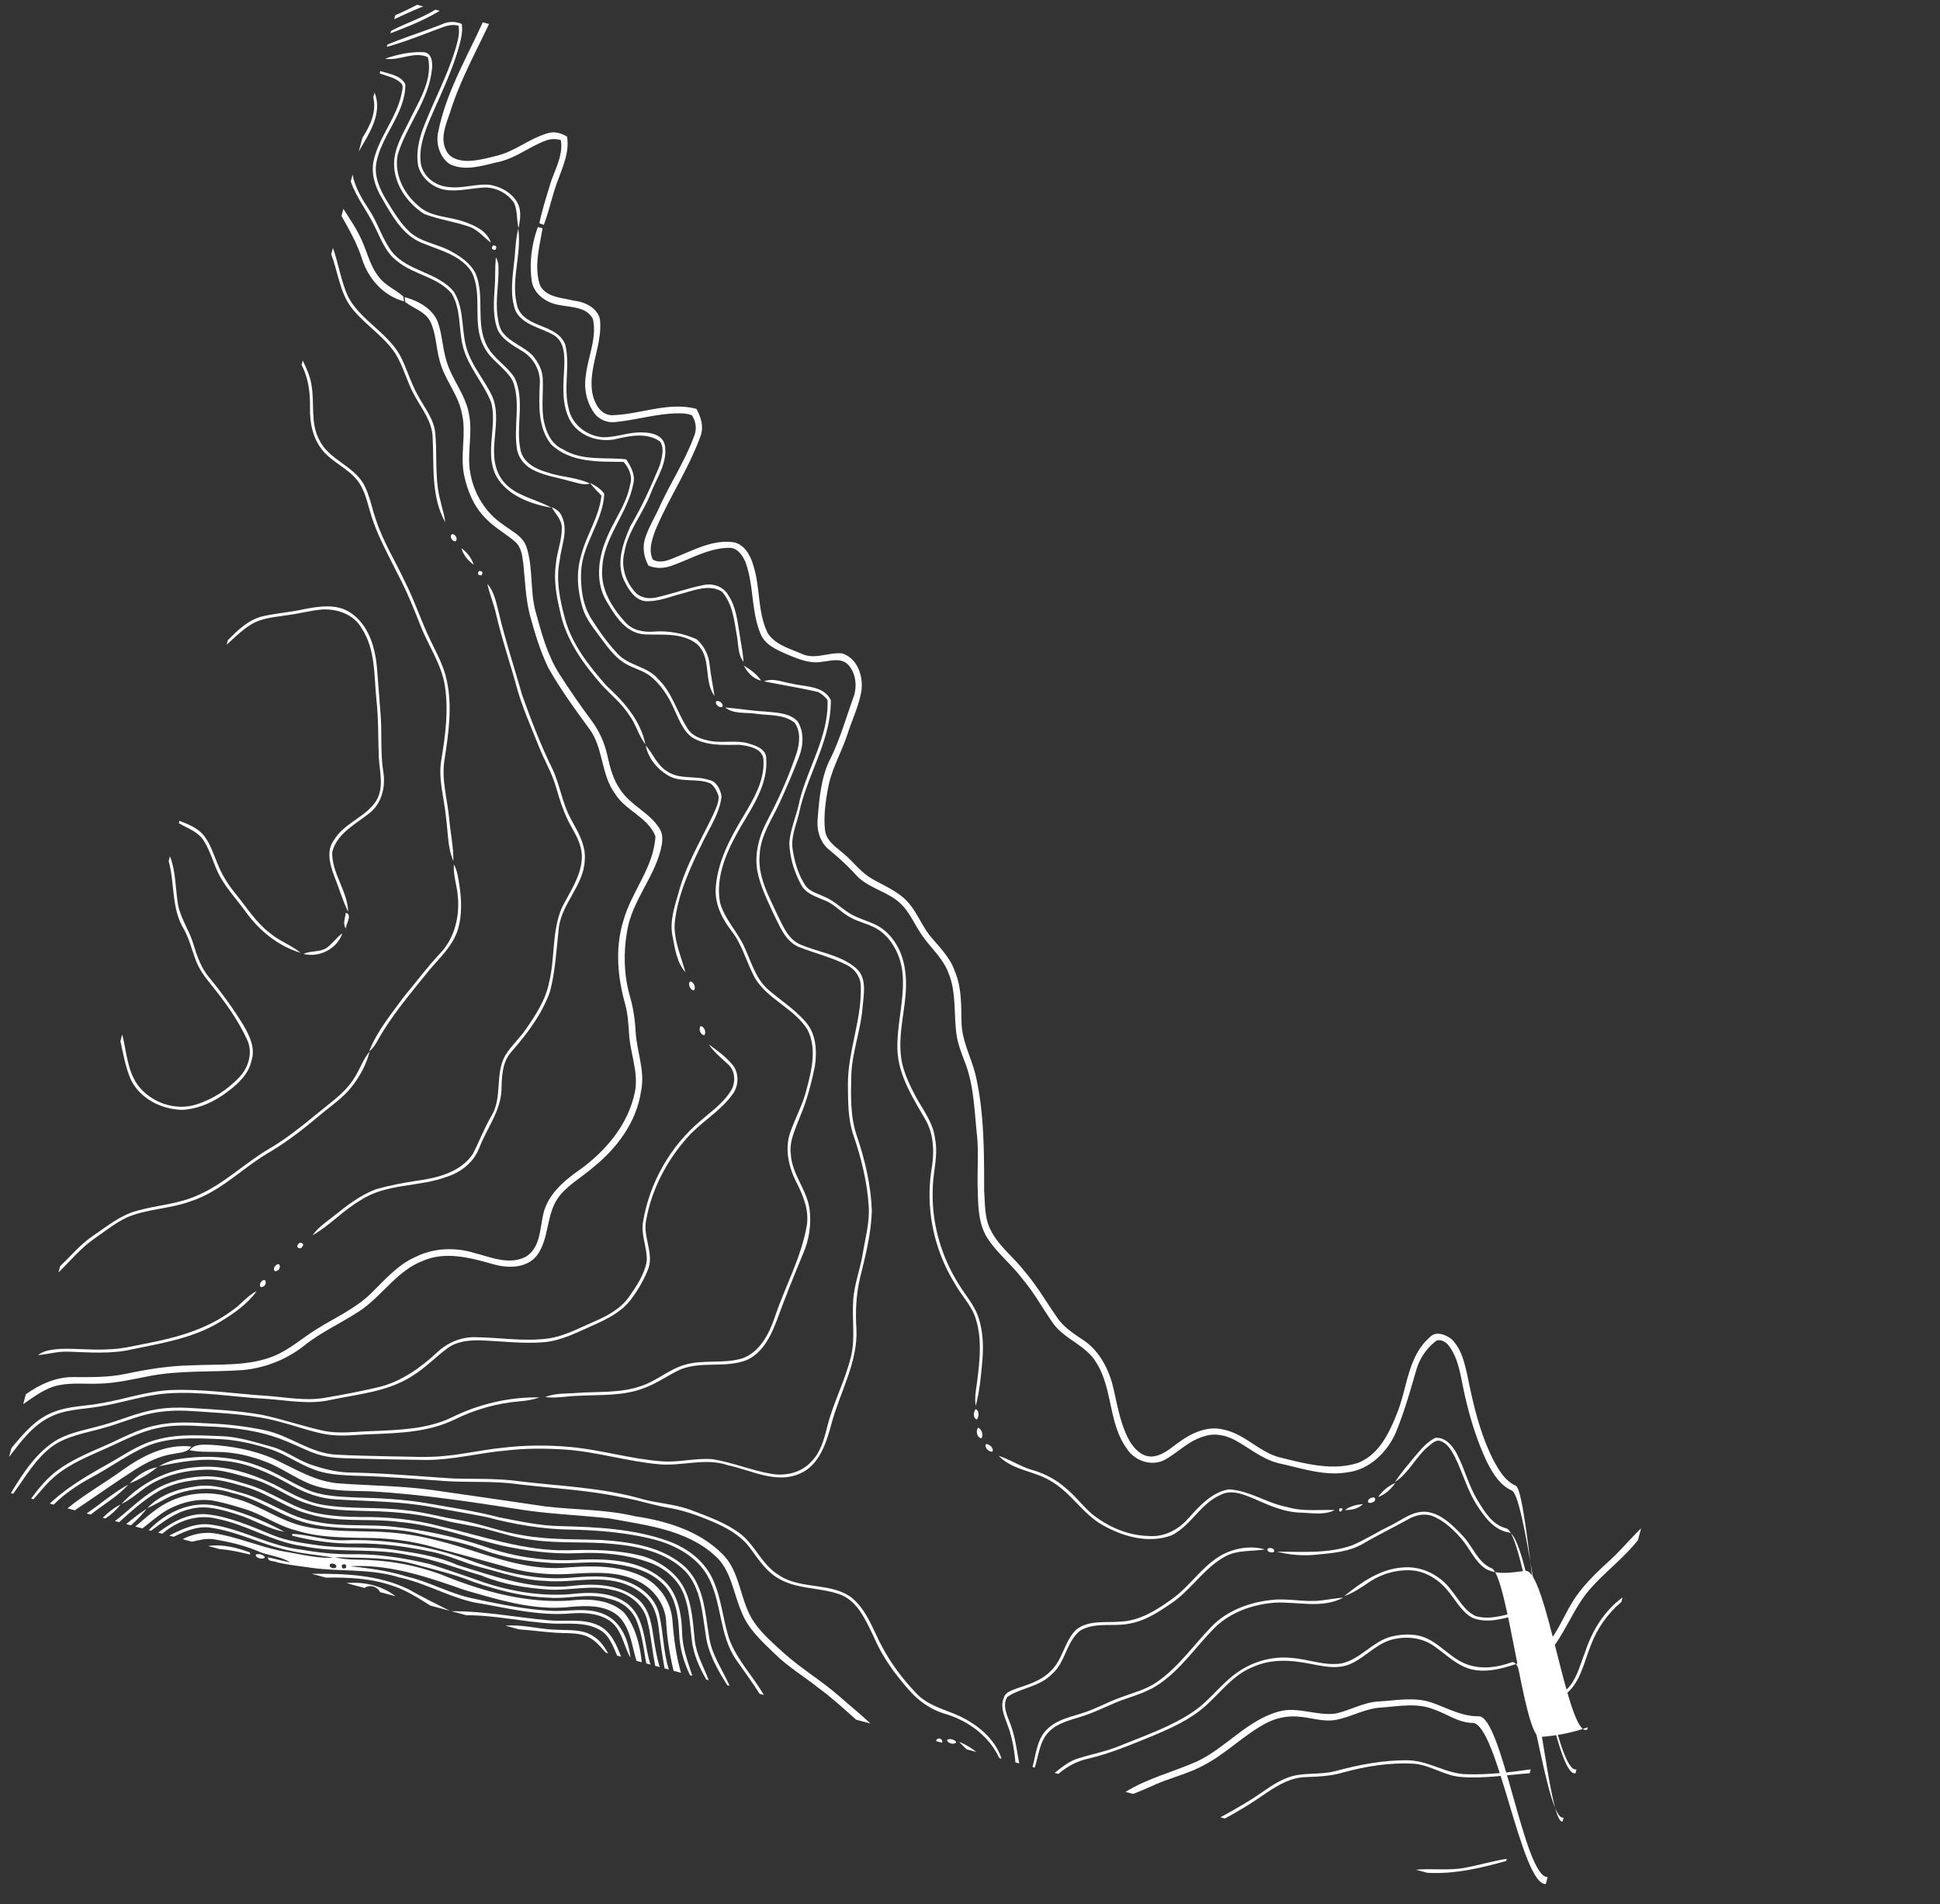 <svg width="1181" height="1159" fill="none" xmlns="http://www.w3.org/2000/svg"><rect width="100%" height="100%" fill="#333333" stroke="none"/><path d="M240.604 9.309l-.654 2.443c5.825-2.773 11.711-5.44 17.682-7.858l-3.69-.988a236.008 236.008 0 01-13.338 6.403zM238.054 18.828l-.388 1.446c10.287-3.88 20.57-7.972 30.01-13.689l-2.651-.71c-8.518 5.302-18.175 8.237-26.971 12.953zM235.823 27.154l-.369 1.376c11.557-3.179 22.638-7.779 33.872-11.886 3.096-1.172 6.48-1.906 9.759-1.012.886 4.436-.324 8.897-1.524 13.15-4.825 16.434-13.013 31.56-19.237 47.44-3.057 7.592-5.104 15.907-3.877 24.121 1.649 7.65 8.519 13.6 16.072 15.097 7.7 1.34 15.376-.711 23.048-1.229 7.463-.693 15.178 3.059 19.353 9.249 2.191 4.786 1.48 10.299 2.758 15.351 1.009-5.057 1.876-10.648-.7-15.401-3.485-6.352-10.644-10.106-17.646-11.019-8.487-.423-16.851 2.678-25.349 1.289-7.541-.922-14.642-6.632-15.817-14.366-1.25-9.138 2.042-18.113 5.474-26.433 6.164-14.42 13.201-28.56 17.538-43.68 1.31-4.721 2.686-9.634 1.921-14.58a14.254 14.254 0 00-11.696-.003c-11.099 4.444-22.559 7.935-33.58 12.536z" fill="#fff"/><path d="M231.515 43.23l-.384 1.432c4.333 1.673 9.305 2.478 12.818 5.752 2.143 1.823.719 4.722.42 7.02-3.078 14.57-13.878 26.092-16.983 40.654-1.589 8.062 1.197 16.182 5.372 22.989 5.945 10.246 12.186 21.745 23.656 26.579 10.819 4.569 24.035 7.373 30.75 17.946 6.994 14.243-.168 31.376 7.512 45.472 4.057 8.371 13.097 12.734 17.462 20.796 5.092 13.207.391 27.553 2.534 41.159.724 5.431 4.473 9.957 9.135 12.59 7.041 3.858 15.166 4.846 22.786 7.099 4.094.826 8.322 2.892 12.53 1.552-8.254-3.928-17.67-3.802-26.218-6.86-6.802-1.943-14.279-5.797-15.993-13.315-3.195-14.504 2.902-30.191-3.61-44.156-4.683-7.379-13.025-11.766-16.98-19.733-6.999-13.553-1.006-29.689-6.709-43.587-3.115-6.388-9.293-10.601-15.396-13.862-8.06-4.372-17.906-5.279-24.861-11.642-5.837-5.432-9.868-12.441-14.038-19.156-4.04-6.636-7.493-14.287-6.318-22.264 2.889-17.179 17.844-30.402 17.776-48.328-2.746-5.686-9.916-6.313-15.261-8.137z" fill="#fff"/><path d="M228.001 56.344l-.778 2.906c2.156 8.9-1.908 17.276-6.588 24.585l-2.227 8.312c6.141-10.574 14.772-23.145 9.593-35.803zM214.627 106.257l-1.106 4.128c3.285 9.623 9.747 17.66 14.194 26.707 3.873 7.599 6.739 16.207 13.746 21.591 10.019 8.508 24.775 9.663 33.44 19.915 5.792 9.528 4.197 21.259 6.774 31.731 3.049 12.916 12.81 22.725 17.446 34.937 3.612 14.632-4.304 30.599 3.014 44.584 6.732 11.856 20.918 16.876 33.618 19.195-10.363-5.877-24.193-7.4-30.972-18.351-9.616-15.398 2.06-34.285-5.469-50.237-4.203-8.666-10.611-16.116-14.129-25.155-4.896-12.026-1.819-26.205-8.749-37.542-9.72-12.206-28.017-12.323-37.819-24.505-5.901-7.661-8.422-17.275-13.738-25.321-4.431-6.695-8.723-13.683-10.25-21.677zM209.037 127.121l-1.155 4.31c4.795 8.478 9.614 16.978 12.573 26.303 3.809 11.991 13.133 22.42 25.521 25.679-.114-.753-.346-2.245-.464-2.983-4.719-4.215-10.97-6.642-14.846-11.819-5.317-6.526-7.023-14.974-10.485-22.478-2.993-6.73-7.177-12.832-11.144-19.012zM202.671 150.877l-1.042 3.889c4.214 10.926 5.131 23.331 12.562 32.801 7.882 10.027 19.284 16.799 26.405 27.481 4.964 7.906 7.064 17.182 11.558 25.323 4.363 8.182 10.817 15.855 11.213 25.547.954 17.426-1.191 36.203 7.742 52.02-.994-7.008-3.601-13.666-4.517-20.683-1.541-11.082-.571-22.334-1.594-33.443-.747-8.883-6.754-15.865-10.765-23.456-4.429-7.823-6.636-16.645-10.962-24.516-8.062-13.793-23.816-21.099-31.361-35.25-4.32-9.464-5.738-19.941-9.239-29.713zM184.301 219.436l-.722 2.696c4.314 8.138 5.302 17.357 5.127 26.429-.147 9.246 1.914 18.947 8.138 26.078 5.973 6.942 14.995 10.473 20.688 17.732 4.436 5.553 5.83 12.698 7.869 19.339 3.733 13.34 10.721 25.415 16.757 37.792 5.361 10.014 9.621 20.546 13.767 31.107 4.745 12.257 12.719 23.347 14.855 36.53 2.411 15.017.365 30.285-2.097 45.14-2.089 11.78 1.737 23.369 2.807 35.032 1.275 8.935.886 18.296 4.502 26.744.149-8.583-1.761-16.995-2.504-25.501-1.049-12.079-4.942-24.092-2.86-36.296 2.427-15.902 4.848-32.289 1.346-48.23-1.868-8.852-6.355-16.796-10.198-24.899-5.557-11.526-9.481-23.758-15.293-35.173-5.792-12.446-13.192-24.165-17.499-37.268-2.604-7.229-3.832-14.992-7.446-21.814-6.427-11.534-21.288-15.049-27.125-27.042-5.66-10.47-2.746-22.691-4.866-33.913-.79-5.133-3.049-9.831-5.246-14.483zM138.686 389.675l-.734 2.738c4.738-4.329 9.361-8.899 14.834-12.323 6.871-4.208 15.124-4.54 22.857-5.794 6.844-.905 13.551-2.764 20.428-3.344 9.191-.577 19.353 3.018 24.059 11.382 8.71 13.169 7.477 29.497 9.12 44.519 1.204 11.218.871 22.505 1.346 33.753.408 8.913 3.409 18.701-1.642 26.888-6.504 9.965-19.386 13.375-25.583 23.708-4.944 6.501-2.5 15.056.081 21.977 2.952 7.217 5.011 14.796 8.521 21.786-.401-12.868-10.127-23.48-9.72-36.448 2.932-11.389 14.182-16.846 22.644-23.623 7.522-5.855 9.958-16.067 8.439-25.157-1.915-11.874-.66-23.908-1.718-35.839-.751-9.486-1.411-18.978-2.225-28.451-1.165-12.095-5.251-25.349-15.869-32.407-8.249-5.747-18.902-4.087-28.18-2.344-8.212 1.862-16.643 2.463-24.864 4.248-8.886 1.907-15.673 8.441-21.794 14.731zM109.247 499.54l-.391 1.461c5.25 3.077 11.634 5.118 15.066 10.492 4.57 6.958 6.189 15.338 10.323 22.525 4.262 7.492 10.207 13.81 15.228 20.769 8.235 11.521 19.899 21.072 33.595 25.118-5.834-4.768-13.169-7.245-18.92-12.157-8.399-6.419-13.961-15.569-20.612-23.626-4.377-5.326-8.114-11.188-10.732-17.578-2.754-6.276-4.627-13.143-9.102-18.496-3.727-4.384-9.265-6.44-14.455-8.508zM103.465 521.12l-.783 2.921c3.817 13.813 1.491 29.172 9.439 41.76 3.135 5.866 4.687 12.361 7.026 18.556 2.035 5.481 5.576 10.222 9.215 14.764 8.462 10.393 16.417 21.388 22.043 33.61 3.702 7.674.972 16.964-4.734 22.884-7.083 7.583-16.194 13.358-26.056 16.554-12.835 4.131-27.666-1.062-35.711-11.72-6.477-8.989-6.873-20.532-9.483-30.937l-1.12 4.184c1.769 7.817 3.08 15.828 6.287 23.219 5.536 11.716 18.71 18.33 31.307 18.561 10.184-.522 19.822-5.012 27.808-11.194 6.359-4.767 12.73-10.644 14.398-18.775 2.451-7.409-1.015-14.899-4.695-21.197-6.283-10.276-13.356-20.071-21.033-29.352-4.99-5.897-7.507-13.283-9.719-20.572-2.543-8.687-8.352-16.188-9.514-25.317-1.374-9.352-1.206-19.013-4.675-27.949zM36.631 770.547l-1.046 3.903c7.183-6.999 13.59-14.914 21.906-20.646 6.513-4.5 12.726-9.562 19.932-12.943 12.21-5.17 25.858-5.095 38.29-9.634 18.712-5.866 32.228-20.844 48.934-30.333 10.344-6.227 19.929-13.606 29.14-21.386 6.95-5.902 14.741-10.963 20.427-18.212 4.941-6.321 8.83-13.54 10.816-21.345-4.005 4.735-5.9 10.743-9.212 15.921-3.574 5.874-8.675 10.602-13.993 14.85-12.484 9.837-24.377 20.555-38.186 28.548-14.797 8.705-27.172 21.221-43.072 28.096-11.751 5.474-24.898 6.059-37.239 9.525-10.072 2.688-18.21 9.491-26.675 15.214-7.611 5.063-13.398 12.241-20.022 18.442z" fill="#fff"/><path d="M15.725 848.569l-1.606 5.995c6.676-4.547 13.321-9.764 21.397-11.452 8.393-1.754 16.995-.638 25.492-1.04 9.962-.31 19.703-2.606 29.456-4.492 18.831-3.728 38.117-2.367 57.158-3.736 13.668-1.183 26.878-6.432 37.641-14.954 10.219-8.172 22.235-13.515 33.123-20.65 14.049-9.057 23.052-24.868 39.136-30.912 13.714-5.956 28.937-1.832 42.601 2.055 8.922 2.556 20.366 2.718 26.705-5.229 7.673-10.344 5.531-24.792 13.002-35.281 5.648-7.666 14.245-12.254 21.293-18.417 14.488-11.648 26.482-27.681 29.149-46.499 2.579-12.205-2.67-24.04-3.337-36.137-.375-7.414-1.49-14.756-3.567-21.873-3.599-12.717-3.904-26.222-1.612-39.212 3.016-19.055 17.661-33.701 21.122-52.623.53-3.379.551-7.105-1.486-9.998-5.953-9.541-17.267-13.837-23.499-23.121-4.569-6.236-6.554-13.81-8.171-21.241-1.651-7.53-4.848-14.677-9.411-20.88-6.9-9.374-13.594-18.902-19.832-28.73-7.332-11.52-10.864-24.881-14.418-37.933-3.551-12.899-1.357-26.698-5.607-39.454-2.199-6.548-9.03-9.507-14.138-13.449-10.552-7.026-17.687-18.554-19.924-30.966-2.388-12.017 1.558-24.277-.89-36.294-2.043-11.789-10.425-21.078-13.716-32.418-2.473-7.886-2.533-16.359-5.445-24.122-3.471-8.033-11.939-12.454-19.972-14.681.082.759.264 2.267.36 3.031 5.05 3.881 12.053 5.742 15.182 11.742 3.663 7.483 3.482 16.072 5.754 23.979 2.876 11.485 11.503 20.644 13.596 32.416 2.754 12.28-1.301 24.887 1.27 37.178 2.068 9.899 6.177 19.759 13.639 26.814 5.173 5.329 11.789 8.862 17.382 13.687 3.883 3.297 4.382 8.728 5.038 13.464 1.068 10.323 1.38 20.775 3.899 30.9 3.024 11.104 6.34 22.24 11.395 32.609 7.337 12.906 16.073 24.968 24.871 36.911 8.669 11.698 6.972 27.736 15.643 39.48 6.313 10.389 20.158 14.325 24.604 25.96-.938 18.875-14.622 33.582-19.489 51.299-5.186 16.548-3.553 34.412 1.071 50.88 1.689 6.096 1.972 12.447 2.426 18.723.797 11.5 5.725 22.737 3.554 34.375-3.923 19.971-17.829 36.35-34.024 47.916-9.719 6.756-19.571 15.357-21.995 27.544-1.893 8.748-1.842 19.837-10.398 25.114-10.184 5.352-21.536.188-31.72-2.375-11.699-3.526-24.678-2.955-35.669 2.602-10.753 4.778-18.496 13.869-26.711 21.916-9.6 9.451-22.097 14.906-33.357 21.971-8.475 5.254-16.031 12.077-25.263 16.06-16.159 6.775-33.975 5.087-51.048 5.959-13.409.215-26.664 2.381-39.764 5.146-10.523 2.237-21.321 2.022-32.016 1.986-10.53-.098-20.436 4.441-28.874 10.457z" fill="#fff"/><path d="M6.956 881.297L5.5 886.73c7.035-9.085 14.069-18.893 24.618-24.147 9.122-4.809 19.656-4.786 29.583-6.43 14.001-2.087 27.482-6.947 41.643-8.058 20.442-1.55 40.745 2.189 61.107 3.296 12.739.885 25.631 3.497 38.329.715 16.892-3.615 34.945-4.948 49.869-14.462 8.062-4.838 14.505-11.824 22.081-17.318 5.71-4.083 13.007-4.717 19.803-4.551 12.873.44 25.755 2.191 38.629 1.111 10.949-.964 20.742-6.315 30.635-10.632 8.193-3.643 16.583-7.911 22.157-15.191 4.11-5.46 7.642-11.405 10.255-17.733 4.458-10.016-3.018-20.326-.874-30.632 3.298-18.649 12.45-36.136 24.968-50.253 8.397-9.623 20.105-15.891 27.569-26.351 3.775-4.887 4.1-11.993.764-17.161-4.176-5.287-9.648-9.387-15.121-13.261 3.067 4.659 7.447 8.12 11.477 11.878 4.811 4.043 5.068 11.666 1.703 16.709-4.598 7.225-11.736 12.205-18.108 17.75-18.531 15.516-31.239 37.859-35.147 61.701-1.408 8.005 2.641 15.621 2.284 23.576-1.275 8.236-6.166 15.323-10.818 22.022-5.122 7.22-13.136 11.543-21.094 14.979-9.234 3.936-18.236 8.973-28.322 10.364-14.773 1.94-29.603-.679-44.404-.823-8.619-.157-16.9 3.478-23.113 9.382-10.104 9.316-21.717 17.642-35.267 20.963-10.912 2.569-21.947 4.698-33.017 6.563-11.649 2.01-23.384-.322-35.016-1.181-19.637-1.289-39.219-4.354-58.955-3.533-14.23.702-27.775 5.575-41.742 7.927-9.622 1.906-19.694 1.675-28.916 5.284-11.101 3.947-18.796 13.307-26.104 22.064zM257.88 31.755c-7.924-.393-16 1.356-23.468 3.975 8.81 1.518 17.472-4.83 26.093-.924 2.932 12.794-4.35 24.823-9.9 35.826-3.914 8.492-9.411 16.605-10.552 26.08-1.435 13.551 7.038 26.37 18.068 33.464 8.946 3.42 18.546 4.683 27.596 7.83 5.254 1.829 8.716 6.414 13.072 9.628-2.301-7.178-9.859-10.452-16.39-12.729-9.245-3.32-20.323-2.601-27.832-9.76-8.823-7.36-14.672-19.145-12.49-30.765 5.35-18.114 19.036-33.167 20.91-52.393.479-3.92-.075-9.877-5.107-10.232z" fill="#fff"/><path d="M35.85 820.99c-4.388.495-9.185.834-12.723 3.769 6.147-.55 12.179-2.41 18.399-2.113 13.147.423 26.55 1.577 39.463-1.555 17.882-3.665 36.455-6.71 52.362-16.247 8.499-5.066 17-10.869 22.864-19.004-5.886 2.832-9.748 8.434-15.184 11.943-15.639 11.625-34.766 16.628-53.584 20.193-7.183 1.446-14.363 3.104-21.726 3.253-9.96.642-19.917-.747-29.871-.239zM35.409 875.889c-12.877 7.429-21.303 20.415-28.776 32.874l1.375.369c7.383-10.106 13.685-21.449 23.956-28.975 9.011-6.358 20.175-7.957 30.534-10.93 10.914-2.854 21.235-7.763 32.423-9.565 8.071-1.389 16.306-1.32 24.459-.715 17.637 1.234 35.519 1.888 52.624 6.847 8.884 2.305 17.53 5.615 26.604 7.159 9.418 1.605 18.945.11 28.419-.12 16.742-.646 34.063-1.377 49.458-8.779 12.422-6.182 25.998-10.053 39.835-11.191 4.131-.323 8.226-1.017 12.135-2.362-18.563-.414-37.192 4.075-53.806 12.324-14.789 6.992-31.443 7.421-47.467 8.138-10.281.21-20.703 1.962-30.878-.298-12.305-2.785-24.269-6.894-36.612-9.539-14.452-2.624-29.163-3.33-43.793-4.226-6.958-.404-13.978-.299-20.875.863-11.188 1.802-21.589 6.615-32.48 9.551-9.095 2.634-18.664 4.118-27.135 8.575z" fill="#fff"/><path d="M34.715 895.085c-6.251 4.645-11.168 10.762-15.794 16.971l1.445.387c4.675-5.158 8.921-10.792 14.458-15.072 8.68-6.914 19.069-11.067 29.077-15.593 10.471-4.569 20.623-10.245 31.898-12.597 9.468-2.173 19.239-1.661 28.851-1.117 17.043.533 34.385 2.531 50.19 9.31 6.358 2.531 12.418 5.84 18.971 7.867 7.384 2.295 15.179 2.216 22.827 2.46 13.959.369 27.93.637 41.903.844 16.914.168 33.371-4.406 50.15-5.809 11.699-1.35 23.496-1.274 35.233-.521 19.34 1.329 38.003 7.263 57.291 8.955 13.996 1.297 28.234-4.142 41.939.598 14.119 2.971 28.924 11.347 43.349 5.265 12.303-5.01 16.517-18.884 19.697-30.582 5.083-19.194 16.183-37.333 15.146-57.76-.642-10.285-.191-20.668 2.161-30.737 3.33-13.494 6.867-27.143 7.229-41.116-.505-15.289-4.05-30.34-8.88-44.801-4.359-12.183-3.927-25.355-3.597-38.088.546-13.879 5.78-27.013 6.836-40.831.668-7.992 2.931-17.784-3.938-23.853-9.635-8.315-23.018-9.599-34.337-14.603-7.299-3.4-10.316-11.387-13.685-18.113-5.318-11.523-12.023-23.477-10.679-36.63.619-11.738 7.737-21.523 12.412-31.903 4.049-8.937 7.979-17.936 11.471-27.098 2.712-6.978 3.371-15.439-.838-21.954-5.102-5.31-13.088-5.193-19.882-5.93-8.103-.395-16.107-1.833-24.179-2.46 5.325 4.255 12.67 2.823 18.994 3.855 7.842 1.093 16.901.165 23.373 5.525 3.771 5.345 2.979 12.506 1.124 18.42-4.779 14.189-10.875 27.905-17.889 41.119-4.943 9.36-7.915 20.226-5.967 30.8 1.73 8.861 5.748 17.04 9.506 25.18 3.897 7.62 7.055 17.044 15.482 20.777 9.893 3.93 20.406 6.386 29.916 11.296 4.414 2.327 7.704 6.88 8.02 11.931.891 20.464-7.817 39.89-7.822 60.279.092 10.484-.08 21.227 3.399 31.249 4.757 14.005 8.379 28.489 9.272 43.28.613 9.946-2.183 19.595-3.751 29.318-1.581 9.493-5.266 18.588-5.709 28.266-.771 11.35 1.407 22.919-1.426 34.108-3.604 14.685-10.939 28.144-14.515 42.836-1.828 7.381-3.957 15.102-9.473 20.651-5.891 6.668-15.379 8.972-23.945 7.609-12.272-2.009-23.866-6.996-36.131-8.974-10.455-.935-20.81 2.19-31.292 1.247-18.491-1.358-36.389-6.891-54.834-8.644-14.06-1.284-28.248-1.248-42.256.476-11.445 1.132-22.662 3.769-34.109 4.856-11.362 1.274-22.814.357-34.214.312-10.881-.297-21.769-.4-32.648-1.043-15.501-.843-28.031-11.484-42.913-14.749-10.89-2.286-21.977-3.722-33.102-4.175-10.88-.582-21.907-1.4-32.654.942-11.737 2.167-22.142 8.288-32.992 12.98-9.729 4.21-19.609 8.425-28.169 14.784z" fill="#fff"/><path d="M65.593 891.064c-12.415 6.997-24.858 14.212-35.295 24.041l2.4.642c6.778-6.836 14.834-12.157 23.254-16.702 10.863-5.863 20.946-13.138 32.157-18.335 13.945-6.256 29.61-5.52 44.509-4.898 10.932.386 21.664 2.87 32.046 6.209 8.761 2.934 16.384 8.378 24.972 11.732 8.484 3.688 17.871 4.006 26.978 4.415 17.27.414 34.481 1.835 51.71 3.021 15.374 1.26 30.845-.027 46.174 2.019 20.982 2.552 42.202 3.543 62.957 7.84 10.087 1.634 19.8 4.944 29.875 6.681 9.846 1.69 19.252 5.248 28.383 9.215 7.909 3.534 15.662 8.154 20.897 15.215 5.07 6.776 9.79 14.301 17.387 18.549 11.672 6.829 25.833 5.267 38.185 10.006 10.437 4.482 14.919 15.81 19.687 25.289 5.22 12.447 13.302 23.417 22.264 33.397 5.746 6.39 13.107 11.29 21.373 13.72 13.901 4.18 26.642 13.41 32.783 26.86l1.403.37c-3.996-12.19-14.56-20.74-25.804-26.02-8.849-4.01-18.978-6.28-25.889-13.59-8.37-8.71-15.743-18.46-21.328-29.21-5.519-10.203-9.17-22.167-18.683-29.532-13.091-9.165-30.988-4.435-44.114-13.58-10.572-6.445-14.594-19.321-24.812-26.136-8.575-5.985-18.538-9.482-28.224-13.176-9.595-3.639-19.948-4.111-29.785-6.732-24.428-7.087-50-7.829-75.099-10.898-13.326-1.78-26.782-1.277-40.18-1.662-20.834-1.309-41.664-3.308-62.561-3.596-8.234-.19-16.306-2.217-24.057-4.881-8.346-2.913-15.432-8.619-24.021-10.906-10.176-2.817-20.394-6.096-31.032-6.403-12.675-.447-25.628-1.375-38.027 2.03-11.174 2.649-20.582 9.533-30.483 15.006zM293.867 13.603c-9.815 21.704-22.281 42.697-26.995 66.293-1.79 7.24.672 15.56 6.833 19.95 9.476 4.645 20.105.887 29.721-1.276 10.301-2.251 18.634-9.108 28.346-12.81a14.206 14.206 0 019.658-.468c1.545 9.383-3.715 17.906-6.42 26.541-2.373 7.957-4.977 15.882-6.662 24.023.668.254 2.023.752 2.695.993 3.419-8.941 5.208-18.424 8.668-27.353 3.078-8.4 7.007-17.174 5.489-26.323-3.029-1.88-6.743-3.057-10.319-2.45-11.588 2.734-20.808 11.219-32.359 14.038-6.015 1.518-12.11 3.166-18.353 3.178-4.817-.147-10.52-1.645-12.6-6.506-3.801-7.474.008-15.799 2.426-23.081 5.85-18.748 15.326-36.043 23.701-53.723l-3.829-1.026z" fill="#fff"/><path d="M74.717 894.607c-11.055 8.039-23.051 14.711-33.645 23.384l4.447 1.192c12.451-8.311 24.624-17.043 37.257-25.08 7.061-4.413 14.71-8.157 23.036-9.267 3.687-.908 8.439-.688 10.561-4.454-15.169-1.747-29.668 5.625-41.656 14.225zM78.156 903.49c-9.117 4.9-16.887 11.847-25.44 17.621l2.51.673c7.627-6.128 16.382-10.915 22.93-18.294zM73.443 915.635c-4.127 1.994-7.665 4.928-10.922 8.104l1.585.424c3.587-2.274 6.702-5.201 9.337-8.528zM93.816 906.993c-8.71 5.236-15.821 12.585-23.832 18.745l2.54.681c7.284-6.596 14.633-13.204 23.077-18.285 8.6-5.22 18.749-7.241 28.679-7.77 8.658-.495 17.038 2.233 25.246 4.597 13.697 3.926 25.154 13.241 39.055 16.635 17.465 5.297 35.881 2.331 53.744 4.574 21.614 1.819 42.058 9.524 63.049 14.456 15.241 3.271 30.83 5.357 46.456 4.668 14.324-.767 28.906.643 42.528 5.301 9.252 3.066 17.61 9.639 21.517 18.737 3.868 9.132 4.07 19.209 5.271 28.921 1.004 8.547 4.516 16.587 8.844 23.947l1.445.39c-2.967-8-7.542-15.57-8.463-24.194-1.12-10.127-1.452-20.614-5.657-30.063-4.586-10.378-14.526-17.556-25.1-20.961-15.011-4.188-30.703-4.375-46.16-3.866-26.848.706-52.363-8.719-78.175-14.627-15.767-4.225-32.154-5.802-48.448-5.593-9.208-.089-18.49-.575-27.507-2.555-14.503-3.224-26.462-12.794-40.584-17.044-9.07-2.852-18.424-5.704-28.052-5.124-10.258.577-20.663 2.936-29.473 8.43z" fill="#fff"/><path d="M120.134 892.887c-17.524 1.038-34.396 9.519-46.171 22.436 6.833-3.226 12.045-8.872 18.624-12.496 10.053-5.703 21.672-8.158 33.153-8.362 9.671-.178 18.909 3.11 28.11 5.636 12.372 3.375 22.426 12.088 34.794 15.478 11.905 3.942 24.543 3.686 36.912 4.096 15.066.335 30.188 1.754 44.785 5.575 8.446 2.203 17.171 3.141 25.61 5.372 9.442 2.47 18.784 5.59 28.547 6.641 16.23 2.272 32.673.779 48.954 2.418 15.677 1.477 32.471 5.179 43.914 16.793 9.418 10.303 10.09 25.02 12.189 38.118 1.37 11.378 7.166 21.508 13.187 31.028l1.431.38c-4.396-9.96-11.128-19.13-12.539-30.189-2.401-14.383-3.073-30.785-14.091-41.683-13.673-12.828-33.41-15.648-51.378-16.881-15.953-.558-32.024-.004-47.805-2.833-13.252-2-25.777-7.102-38.969-9.327-10.976-1.738-21.687-4.969-32.786-5.971-16.709-2.115-33.711-.441-50.347-3.333-10.746-1.811-20.144-7.535-29.656-12.491-14.423-6.829-30.314-11.885-46.468-10.405zM95.87 892.932c-6.639 1.095-12.361 5.115-16.97 9.854 6.173-2.274 11.82-5.786 16.97-9.854z" fill="#fff"/><path d="M89.219 918.372c-4.435 2.634-8.381 5.971-12.39 9.201l2.835.759a72.06 72.06 0 009.555-9.96zM104.497 913.256c-8.443 3.622-15.16 10.008-22.126 15.802l4.293 1.15c5.852-4.391 11.235-9.555 17.947-12.663 8.445-3.967 18.17-5.92 27.386-3.782 5.738 1.251 11.386 2.9 17.003 4.661 10.729 3.281 20.022 10.12 30.942 12.911 13.126 4.209 27.029 4.338 40.672 4.653 13.793-.021 27.657 1.376 41.004 4.983 15.414 4.145 30.841 8.293 46.217 12.579a114.062 114.062 0 0039.359 4.331c13.897-.745 28.762-2.014 41.568 4.622 9.318 4.559 16.197 13.956 16.765 24.462.53 10.089 2.156 20.065 4.529 29.895l4.531 1.21c-3.022-10.38-4.372-21.106-5.235-31.856-.838-11.24-7.785-21.559-17.867-26.578-15.094-7.415-32.347-6.771-48.663-5.469-26.932 1.752-51.656-10.682-77.257-16.759-12.591-3.343-25.599-4.963-38.611-5.274-13.959-.37-28.08-.135-41.785-3.191-15.409-3.376-28.112-13.763-43.49-17.311-12.056-4.163-25.544-3.594-37.182 1.624z" fill="#fff"/><path d="M108.915 888.015c-4.315.56-8.388 2.237-12.162 4.371 12.78-2.58 25.799-5.156 38.895-3.362 15.077 1.135 28.957 7.804 41.953 15.078 8.326 4.729 17.571 7.989 27.184 8.473 19.565 1.164 39.317 1.069 58.642 4.758 10.953 2.047 21.972 3.795 32.894 6.015 16.551 4.389 33.577 7.341 50.73 7.573 17.133.363 34.348 1.77 51.007 5.978 12.668 3.394 25.411 9.984 32.34 21.607 9.273 15.953 7.064 36.203 17.692 51.584 4.776 6.92 9.847 13.64 14.319 20.8l2.596.69c-6.595-11.41-16.136-21.08-20.882-33.506-4.325-12.701-4.852-26.612-11.091-38.682-5.403-10.416-15.514-17.625-26.362-21.525-20.963-7.453-43.411-8.517-65.446-9.049-12.591-.198-24.931-2.963-37.243-5.329-14.127-3.725-28.585-5.824-42.929-8.403-14.851-2.655-29.946-3.329-44.997-3.72-10.113-.528-20.607-.811-29.961-5.124-9.751-4.403-18.698-10.457-28.815-14.056-15.363-5.847-32.23-6.755-48.364-4.171z" fill="#fff"/><path d="M119.703 904.54c-10.912 1.5-22.358 4.994-30.05 13.332 5.327-2.26 10.139-5.515 15.444-7.751 11.357-4.511 24.209-5.506 35.87-1.554 17.384 3.635 31.606 15.647 49.022 19.109 20.816 4.404 42.354.785 63.178 5.221 13.284 3.169 26.894 5.235 39.745 10.018 13.857 5.128 28.593 7.481 43.29 8.349 11.903.752 23.854-1.373 35.709.283 11.066 1.401 22.83 3.905 31.105 11.962 8.426 7.78 9.956 19.913 10.458 30.777.277 8.784 2.776 17.354 6.57 25.254l1.431.38c-2.833-8.67-6.151-17.39-6.23-26.634-.361-11.895-2.917-25.251-12.926-32.899-13.474-10.818-31.673-11.752-48.223-11.205-20.092 1.478-40.479-1.276-59.437-8.071-17.905-5.957-36.45-9.917-55.218-11.922-15.555-1.654-31.334.167-46.75-2.956-15.955-2.348-28.995-12.825-44.263-17.232-9.305-2.644-18.909-5.969-28.725-4.461zM300.127 149.377c-1.217 1.735-.767 2.638 1.349 2.709 1.217-1.736.767-2.639-1.349-2.709zM198.725 576.968c-4.186 2.715-9.558 1.442-13.97 3.6 9.488 2.467 20.578-3.124 23.649-12.564-3.606 2.57-6.043 6.447-9.679 8.964z" fill="#fff"/><path d="M131.371 916.379c-15.085-3.184-30.488 4.08-40.822 14.87l1.39.372c7.327-5.35 14.73-11.207 23.796-13.171 9.352-2.581 18.94.244 27.898 3.005 10.082 2.943 19.065 8.976 29.522 10.8-13.126-7.068-27.189-12.718-41.784-15.876zM301.904 156.549c-.687 6.212-.241 12.456-.776 18.663-.559 8.428-1.234 17.231 1.764 25.288 2.774 6.145 9.055 9.468 14.496 12.898 7.299 4.017 11.996 12.409 11.199 20.772-.459 12.262-1.269 26.115 6.915 36.254 11.723 11.297 29.041 10.52 44.124 10.679 3.224 3.678 5.613 8.848 3.993 13.771-2.268 12.394-10.464 22.387-14.833 33.978-4.775 11.707-6.336 26.006.529 37.25 5.181 8.777 11.658 19.226 22.972 19.985 10.818.476 23.365-1.293 32.3 6.157 8.756 8.396 3.561 22.172 10.401 31.379-.935-6.33-2.326-12.587-2.964-18.958-.558-5.943-3.398-11.67-7.912-15.588-8.02-3.624-17.013-5.356-25.821-4.692-6.358.554-13.334-.683-17.676-5.744-7.996-8.764-15.051-20.03-14.01-32.391.57-19.184 15.696-33.776 19.016-52.224 1.23-5.208-1.693-10.235-4.394-14.465-12.778-1.468-26.869 1.182-38.428-6.068-7.679-3.216-10.802-11.593-12.081-19.219-.991-7.805.016-15.661-.305-23.497-.043-5.338-2.735-10.273-6.059-14.309-5.224-5.418-12.921-7.721-17.85-13.511-2.585-2.98-3.114-7.064-3.652-10.835-1.345-10.021 1.01-20.045.572-30.079.058-1.956-.722-3.76-1.52-5.494z" fill="#fff"/><path d="M125.783 921.578c-11.017-.8-21.054 4.727-29.538 11.197l2.567.688c8.956-7.893 21.585-12.154 33.371-9.117 18.115 3.545 33.951 14.304 52.396 16.673 21.444 4.422 43.633.842 65.024 5.626 14.895 2.32 28.886 8.071 43.317 12.178 12.915 5.387 26.853 7.632 40.746 8.586 13.175.881 26.501-3.177 39.508.353 9.33 1.823 18.132 8.365 20.68 17.821 2.45 9.263 3.099 18.907 5.036 28.287l2.721.73c-2.032-6.67-3.102-13.56-4.119-20.428-1.123-7.931-3.207-16.54-9.973-21.588-11.124-8.594-26.164-8.967-39.555-7.364-24.015 2.595-47.166-5.836-69.714-12.811-12.759-5.691-26.702-7.41-40.396-9.499-14.588-1.893-29.401-.309-43.979-2.409-9.398-1.345-18.953-2.551-27.815-6.174-13.005-5.336-26.144-11.234-40.277-12.749zM315.506 139.171c-1.882 7.306-1.677 14.9-2.765 22.329-.964 9.207-2.257 18.973 1.153 27.847 4.771 8.848 15.669 10.037 23.536 14.794 6.296 4.11 6.256 12.285 6.075 18.963-.534 10.858-1.864 22.555 3.399 32.543 5.451 10.068 18.193 14.084 28.931 11.379 8.465-2.021 18.436-3.713 25.999 1.729 2.828 4.204 1.032 9.953-.183 14.488-5.278 12.626-10.85 25.173-17.881 36.938-4.523 10.315-9.049 22.826-3.593 33.663 2.782 5.666 7.335 12.635 14.529 12.049 7.325-.068 14.166-3.096 21.185-4.827 7.571-2.109 16.154-5.468 23.576-1.011 6.478 7.303 7.495 17.478 9.096 26.71 1.032 5.408.524 11.457 4.039 16.07-.272-5.776-1.571-11.421-2.404-17.122-1.305-7.979-2.134-16.387-6.734-23.293-2.778-5.289-9.403-7.666-15.076-6.357-9.809 1.871-19.226 5.427-28.976 7.585-4.315.951-9.373.303-12.526-3.025-5.986-6.389-9.022-15.765-6.786-24.391 2.196-13.301 11.417-23.697 16.08-36.051 3.63-9.396 10.419-18.682 8.551-29.22-1.218-6.06-7.992-7.77-13.323-7.738-8.287-.55-16.145 3.077-24.379 2.888-9.578-.671-18.807-7.583-20.799-17.206-3.47-12.863 1.054-26.323-2.127-39.199-5.007-12.793-23.816-9.707-28.913-22.389-4.832-15.802 2.606-32.228.316-48.146z" fill="#fff"/><path d="M127.806 879.293c-4.272-.106-9.475-.553-12.391 3.316 5.586 1.151 11.293.949 16.953 1.036 10.497.104 20.887 2.572 30.586 6.495 10.375 4.15 19.317 11.406 30.14 14.502 10.54 3.14 21.633 2.591 32.484 3.001 31.712 1.785 63.135 6.729 94.496 11.565 16.993 2.402 34.182 3.005 51.218 4.966 21.987 4.131 46.26 6.692 63.602 22.324 10.193 8.645 11.38 22.733 16.439 34.321 4.004 10.644 12.673 18.354 20.646 26.031 7.98 7.81 17.639 13.51 26.3 20.47 8.126 5.86 15.433 12.71 22.923 19.32l8.669 2.32c-5.963-5.69-12.4-10.84-18.582-16.28-11.075-9.78-23.94-17.32-34.878-27.28-8.167-7.454-17.036-14.977-21.314-25.499-4.928-11.402-6.051-24.946-15.288-34.072-13.972-14.067-33.932-20.153-53.081-22.981-17.818-4.263-36.25-3.875-54.365-5.96-23.016-3.323-46.023-6.794-69.061-10.032-18.456-2.553-37.123-2.634-55.671-3.947-15.148-.703-28.086-9.091-41.429-15.239-12.111-5.247-25.282-7.602-38.396-8.377z" fill="#fff"/><path d="M127.094 927.738c-8.608-.756-16.635 3.052-24.087 6.849l2.679.718c6.607-3.166 13.664-6.331 21.169-5.72 17.304 2.139 32.88 10.782 49.88 14.223 8.63 1.967 17.477 2.561 26.154 4.239-9.894.449-19.634-2.085-29.341-3.678-14.296-2.536-27.694-8.534-41.998-10.983-6.979-1.283-14.12.175-20.393 3.385l5.695 1.526c4.555-1.007 9.22-2.255 13.915-1.373 8.961 1.573 17.914 3.566 26.301 7.167 6.312 2.76 13.548 3.029 19.495 6.699-4.531-.763-8.942-2.035-13.428-2.966-.185 2.764 3.886 2.049 5.62 3.041 6.509 1.518 13.181 2.207 19.795 3.167 18.066 2.719 36.766.431 54.421 5.974 15.764 3.397 29.909 11.716 45.597 15.228 19.312 3.173 38.639 8.367 58.374 6.762 8.333-.626 17.477-.358 24.551 4.668 7.148 5.361 8.075 14.866 12.273 22.206-1.025-10.374-5.641-21.934-15.818-26.316-9.891-4.441-20.91-1.811-31.333-2.136-17.056-.763-33.806-4.408-50.466-7.939-13.236-3.126-25.279-9.919-38.551-12.963-11.21-3.561-22.867-5.059-34.515-6.254 24.095-1.489 47.435 6.63 69.852 14.488 20.433 5.836 41.395 12.446 62.932 10.347 10.355-.882 22.437-1.753 30.776 5.673 7.168 7.142 7.926 17.83 10.828 27.04l3.212.86c-1.154-10.62-3.828-21.627-10.663-30.065-7.663-7.426-19.213-8.594-29.39-7.815-28.13 2.801-56.12-4.91-81.947-15.472-13.155-4.774-26.931-7.848-40.925-8.648-7.966-.795-16.141.144-23.947-1.978 16.304.652 32.941-.052 48.818 4.383 11.768 3.214 23.721 5.965 35.073 10.512 15.036 5.157 30.609 9.27 46.573 9.785 12.019.933 24.221-3.081 36.045.599 7.316 1.314 13.934 5.961 16.946 12.848 3.577 8.422 4.533 17.651 6.153 26.581l2.567.69c-3.977-12.26-2.925-27.298-13.372-36.509-9.832-7.916-23.469-7.748-35.386-6.366-17.766 1.379-35.73-1.553-52.595-7.125a1206.147 1206.147 0 00-33-11.175c-14.989-3.595-30.339-6.068-45.804-5.983-10.941.153-21.863-.892-32.627-2.859-19.479-2.104-36.649-13.101-56.108-15.335zm73.756 24.383c1.2-1.168 4.653-.138 3.756 1.804-1.217 1.119-4.663.12-3.756-1.804zm7.312.319c1.991-.866 2.826-.281 2.506 1.755-1.987.852-2.823.267-2.506-1.755zM210.469 555.586c-.274 3.041-2.002 6.852.092 9.475.049-2.877 4.195-8.643-.092-9.475zM274.998 325.195c-1.494 1.481.491 4.676 2.462 4.166 1.491-1.466-.505-4.68-2.462-4.166zM327.442 138.171c-3.748 10.282-5.268 21.567-3.78 32.455 1.066 8.366 9.166 13.938 17.039 15.024 7.059 1.485 16.46 1.025 20.215 8.502 2.64 11.527-3.003 22.821-4.243 34.181-1.447 8.431.552 17.469 5.944 24.166 3.018 3.216 7.545 4.895 11.926 4.369 12.538-1.23 24.774-4.979 37.431-5.305 3.104-.026 6.349-.014 9.262 1.233 2.297 3.55 3.061 8.103 1.492 12.107-5.416 15.162-14.422 28.685-21.09 43.302-2.907 6.474-6.717 12.556-8.883 19.349-1.806 5.505-.777 11.71 2.037 16.693 4.33 1.852 9.338 1.735 13.727.172 11.584-3.954 22.601-10.844 35.153-11.002 5.025-.233 8.404 4.494 10.116 8.655 5.333 14.325 3.319 30.369 9.544 44.452 2.908 6.151 9.568 8.959 15.424 11.567 6.784 2.796 13.994 6.022 21.506 4.694 5.339-.511 11.721-2.668 16.053 1.758 4.726 5.089 5.603 13.149 3.327 19.567-4.557 12.518-8.106 25.426-14.038 37.41-5.776 11.289-6.806 24.165-7.825 36.608-.705 6.899 1.254 14.286 6.75 18.858 5.787 4.832 11.441 9.823 16.489 15.449 7.459 8.244 19.331 9.95 27.252 17.535 5.273 5.01 8.066 11.868 12.066 17.815 5.339 8.413 13.563 14.921 17.079 24.47 4.576 11.203 3.32 23.523 4.613 35.306.643 6.748 3.166 13.098 5.561 19.367 5.249 13.852 5.569 28.82 7.1 43.361 1.224 11.313.072 22.682.52 34.028.307 10.135.382 21.02 6.233 29.766 6.033 9.02 14.714 15.846 21.168 24.527 6.935 8.179 12.073 17.622 18.192 26.379 6.876 9.968 19.838 13.442 26.27 23.833 10.506 16.118 7.479 37.518 19.148 53.165 4.798 7.29 15.105 10.684 22.975 6.397 8.081-4.516 14.704-11.726 23.867-14.221 6.889-2.368 14.356-.382 20.399 3.269 8.242 4.706 15.829 11.013 25.286 13.201 13.648 2.934 27.476 7.889 41.624 5.419 13.19-1.642 23.733-11.864 29.079-23.569 5.266-12.524 8.909-25.617 12.724-38.62 1.906-6.608 5.778-12.643 11.095-16.997 2.415-2.618 6.577-.585 8.421 1.79 5.283 6.713 6.926 15.339 8.555 23.511 3.223 16.198 7.766 32.237 14.772 47.222 3.545 6.969 7.868 14.403 15.298 17.763 8.25 3.775 18.204 104.178 23.661 97.338 9.47-11.773 14.32-26.621 24.472-37.911 9.066-10.211 20.145-18.453 28.65-29.206l1.93-7.203c-6.817 6.586-12.836 13.957-19.902 20.295-6.874 6.239-13.588 12.777-19.064 20.308-7.32 10.092-11.177 22.467-19.702 31.727-4.353 4.69-11.28-95.964-17.649-98.288-6.647-2.969-10.366-9.684-13.689-15.797-8.118-16.11-12.234-33.856-15.76-51.444-1.8-7.706-3.612-16.092-9.504-21.824-3.646-2.948-9.879-5.386-13.502-1.12-13.032 11.376-13.513 29.892-19.38 45.054-4.816 12.253-11.028 26.119-24.171 31.235-15.47 4.989-31.858.553-47.077-3.194-12.759-2.998-21.593-14.303-34.488-16.961-9.524-2.612-19.278 1.696-26.894 7.225-5.329 3.613-10.387 8.744-17.206 9.054-5.82.231-10.323-4.512-13.159-9.079-6.036-10.466-7.661-22.639-10.519-34.195-2.807-10.789-8.549-21.402-18.039-27.677-5.727-3.821-11.675-7.658-15.642-13.446-6.739-9.585-12.596-19.823-20.305-28.705-6.395-8.229-15.04-14.684-19.933-24.031-4.237-7.471-3.695-16.34-4.333-24.622-.027-23.242.095-46.759-5.027-69.561-2.521-11.074-8.526-21.32-8.734-32.888-.253-10.391.099-21.132-4.015-30.917-2.695-8.066-8.738-14.184-14.113-20.5-5.909-6.79-8.808-15.663-14.978-22.267-5.924-6.283-14.121-9.472-21.439-13.751-6.954-3.955-11.599-10.692-17.722-15.673-4.4-3.782-10.062-7.452-10.825-13.751-.955-8.668.304-17.465 1.884-25.995 2.171-11.638 8.373-21.879 11.938-33.053 2.845-8.763 6.99-17.163 8.375-26.317 1.057-8.882-2.678-19.634-12.002-22.373-8.081-.706-16.334 3.945-24.213.359-7.354-3.249-16.24-5.495-20.836-12.64-6.373-12.799-4.453-27.709-8.784-41.119-1.673-5.986-5.219-12.73-11.8-14.147-11.814-1.811-22.892 3.843-33.479 8.23-4.986 1.884-10.651 5.182-15.914 2.267-2.757-5.645-.565-12.085 1.438-17.598 8.147-19.577 20.209-37.322 27.465-57.273 2.301-5.614.452-11.843-2.384-16.861-16.761-4.446-33.681 3.149-50.458 3.815-7.934.598-11.896-7.566-13.005-14.199-2.221-15.056 6.512-29.3 4.701-44.367-1.885-7.051-9.366-10.44-16.066-11.137-7.032-1.869-16.677-1.895-20.352-9.336-3.796-11.31-.342-23.356 1.51-34.703l-2.833-.759zM159.196 779.987c-1.299.751-1.471 4.256.743 3.119 2.899-.773 2.123-6.293-.743-3.119zM280.924 333.66c1.141 4.158 3.973 7.505 7.426 9.996-1.298-4.08-4.03-7.461-7.426-9.996zM167.755 770.378c-1.38.773-1.436 4.295.794 3.041 2.914-.829 2.044-6.224-.794-3.041z" fill="#fff"/><path d="M152.162 944.838c-8.123-2.959-16.787-5.19-25.476-3.906l7.042 1.887c6.304.379 12.412 1.881 18.525 3.308l-.091-1.289zM291.603 347.507c-1.137 1.772-.637 2.658 1.48 2.669 1.14-1.787.641-2.673-1.48-2.669zM181.492 757.324c-1.833 1.902 1.511 3.506 2.512 1.456 1.854-1.926-1.494-3.515-2.512-1.456zM296.687 355.355c1.41 6.352 3.996 12.357 5.375 18.716 3.511 15.176 8.633 29.896 12.7 44.906 3.395 12.076 8.587 23.504 13.18 35.148 3.257 8.382 8.037 16.133 10.499 24.844 2.467 8.637 5.287 17.248 9.825 25.055 3.403 5.817 6.492 12.303 5.88 19.242-.875 10.676-7.3 19.669-11.999 28.958-6.333 14.375-4.16 30.563-7.868 45.581-2.071 10.761-8.208 20.027-14.347 28.855-3.81 5.465-8.841 9.986-12.362 15.664-6.397 11.363-1.59 25.517-8.362 36.765-4.443 7.492-7.423 15.693-11.468 23.382-7.393 10.87-21.225 14.402-33.534 16.07-8.562 1.257-17.112 2.924-25.453 5.264-9.305 3.586-17.392 9.696-25.091 15.924-4.665 3.777-9.924 7.017-13.371 12.083 10.553-6.051 18.789-15.356 29.356-21.403 15.589-10.315 35.339-7.822 52.34-14.206 8.597-2.678 16.317-8.766 19.654-17.292 4.54-11.95 13.226-22.595 13.663-35.841.194-7.848.376-16.497 5.837-22.739 9.657-10.956 18.682-22.924 23.675-36.785 3.221-12.304 3.861-25.074 5.267-37.669 1.171-15.592 15.382-26.713 15.907-42.478.773-9.168-4.269-17.23-8.457-24.944-5.217-9.539-6.611-20.552-11.158-30.348-7.183-14.55-12.991-29.74-18.481-44.995-4.781-16.947-10.369-33.688-14.403-50.841-1.521-5.885-2.657-12.193-6.804-16.916z" fill="#fff"/><path d="M245.653 606.923c-7.637 10.489-16.185 20.674-20.92 32.903 2.12-1.403 3.416-3.659 4.717-5.764 8.692-15.774 20.488-29.497 31.746-43.455 6.544-7.757 14.47-14.949 17.578-24.92 2.543-8.649 2.263-17.873.913-26.693-.686-4.397-1.211-8.947-3.381-12.914-.528 6.57 1.889 12.816 2.391 19.301 1.228 12.307-1.921 25.519-10.592 34.647-8.012 8.523-15.016 17.887-22.452 26.895zM155.673 946.156c-.329 2.124 4.824 3.489 5.611 1.503-1.231-1.579-3.756-2.255-5.611-1.503zM335.886 308.719c2.227 4.089 6.229 7.614 6.129 12.643.077 7.515-3.01 14.603-3.637 22.05-1.385 9.545.315 19.135 2.503 28.42 3.468 17.527 14.33 32.431 25.905 45.57 5.523 5.814 11.844 10.954 16.209 17.781 4.124 5.484 5.666 12.413 9.896 17.836-2.853-14.549-13.186-26.091-23.791-35.78-10.385-11.856-20.63-24.684-24.994-40.104-3.214-11.741-5.847-24.079-3.357-36.233.941-8.732 5.366-18.005 1.308-26.541-.976-2.865-3.48-4.574-6.171-5.642zM177.922 933.487l-.049 1.191c12.69 3.144 25.774 5.04 38.882 4.715 15.745-.235 31.412 2.006 46.792 5.209 10.033 2.117 19.284 6.702 29.171 9.307 12.903 3.246 25.644 7.879 39.096 8.233 13.008 1.228 26.002-1.986 39.006-.353 8.53.992 16.996 4.524 22.998 10.797 4.672 4.954 6.451 11.781 7.181 18.372.921 8.177 2.072 16.342 3.572 24.432l2.609.7c-3.474-10.94-3.294-22.552-5.916-33.638-2.361-10.55-12.005-17.709-21.89-20.658-11.065-3.537-22.769-2.279-34.11-1.42-21.225 1.325-42.108-4.346-61.825-11.676-23.571-8.151-48.613-12.107-73.566-11.285-10.843.511-21.22-3.293-31.951-3.926z" fill="#fff"/><path d="M359.171 293.921c2.031 2.802 4.627 5.122 6.944 7.699-1.274 12.947-9.267 24.033-12.361 36.536-3.186 10.373-2.146 21.532.888 31.81 2.002 6.616 6.475 12.028 10.476 17.524 4.231 5.588 8.315 11.558 14.222 15.549 4.81 3.26 10.644 4.492 15.494 7.658 7.387 5.425 12.37 13.427 15.913 21.75 2.751 5.838 5.151 12.425 10.594 16.352 8.602 5.269 18.926 4.559 28.566 4.494 5.828.583 14.959 2.248 14.885 9.707.596 12.364-6.175 23.551-12.279 33.819-8.239 13.578-16.058 28.337-16.848 44.528-.336 9.39 4.066 17.989 9.639 25.246 6.88 8.72 9.244 19.873 14.712 29.374 7.995 12.585 23.553 17.928 31.483 30.586 5.834 11.165 2.746 24.317-.339 35.83-2.185 9.557-7.121 18.106-10.266 27.316-3.216 9.928-.729 20.677 3.852 29.729 4.086 7.927 7.716 16.71 6.504 25.836-3.297 19.823-13.29 37.535-19.601 56.431-3.456 10.149-8.977 21.1-19.708 25.011-11.566 3.552-24.119.46-35.694 4.1-9.286 2.839-16.647 9.715-25.864 12.693-12.52 4.47-25.983 3.316-39.009 4.235-6.514.572-13.341-.039-19.498 2.57 6.841.84 13.642-.693 20.472-.82 13.393-.715 27.324.264 40.033-4.803 7.764-2.825 14.434-7.855 21.929-11.249 12.59-5.069 26.8-.81 39.515-5.393 10.276-4.124 15.444-14.823 19.126-24.581 4.963-13.643 10.417-27.095 15.965-40.506 3.687-8.372 5.062-17.77 3.945-26.843-1.512-11.977-10.818-21.408-11.438-33.628-1.104-8.166 2.941-15.63 5.659-23.027 4.202-9.845 6.888-20.261 9.042-30.714 1.235-8.984.794-19.29-5.429-26.48-6.795-8.141-16.023-13.653-23.851-20.687-7.135-6.817-9.683-16.665-13.767-25.328-4.16-9.331-11.998-16.834-14.721-26.818-3.117-16.591 4.789-32.741 12.852-46.728 7.412-12.4 16.263-25.679 15.261-40.74.232-5.355-5.04-7.731-9.373-9.012-8.549-3.164-17.797-.074-26.488-2.372-4.664-1.054-9.592-2.977-12.128-7.313-6.362-9.816-9.261-21.834-17.931-30.101-6.5-7.671-17.851-7.898-24.564-15.28-5.934-6.3-10.996-13.39-15.628-20.68-5.673-8.623-6.992-19.3-6.588-29.394.784-16.84 13.304-30.46 14.094-47.268-2.111-3.064-5.407-5.015-8.692-6.618zM248.748 967.288c-18.242-8.906-39.005-9.639-58.935-9.441l8.585 2.3c13.561-.219 27.375.413 40.309 4.887 8.396 2.671 15.825 7.49 23.239 12.141l11.91 3.191c-8.421-4.258-16.905-8.397-25.108-13.078z" fill="#fff"/><path d="M240.848 971.521c-8.484-6.607-19.425-8.982-29.993-8.036l11.013 2.95c3.405-2.217 7.637-1.008 9.511 2.549l9.469 2.537zM393.085 453.642c1.42 7.604 6.796 14.252 13.356 18.161 7.837 4.869 17.632 1.534 25.906 4.94 2.662 1.737 4.102 4.892 5.141 7.803.14 3.966-1.779 7.65-3.319 11.21-7.498 15.748-16.753 30.875-21.189 47.879-2.455 8.432-5.369 17.177-3.583 26.052 1.491 7.623 2.557 15.99 7.858 22.075-2.657-9.892-7.178-19.56-6.513-30.066 1.95-18.108 9.984-34.735 17.907-50.896 4.212-8.367 9.555-16.581 10.615-26.094-.65-4.192-2.99-9.153-7.573-10.005-8.291-2.838-17.97-.044-25.495-5.236-6.143-3.617-8.616-10.66-13.111-15.823zM333.999 986.143c-19.745-1.785-39.344-5.682-59.231-5.533l9.118 2.443c17.596-.07 34.833 4.112 52.351 5.059 9.556.363 19.773-1.128 28.539 3.644 6.047 3.185 8.369 10.004 10.911 15.894l2.399.64c-2.786-7.27-6.047-15.25-13.485-18.913-9.507-4.64-20.441-2.272-30.602-3.234zM436.051 426.782c-1.099 1.857 1.891 4.223 3.68 3.439 1.035-1.845-1.916-4.185-3.68-3.439zM452.737 405.024c2.285 4.208 5.647 8.104 10.564 9.166-2.62-3.968-6.55-6.752-10.564-9.166z" fill="#fff"/><path d="M339.643 991.899c-10.719-.118-21.197-3.378-31.951-2.467l8.431 2.259c8.992.559 17.919 2.033 26.939 2.207 5.14.174 10.556.105 15.257 2.538 4.305 2.057 7.273 5.904 10.424 9.354l1.487.4c-2.316-3.87-4.852-7.817-8.835-10.178-6.328-4.495-14.417-3.713-21.752-4.113zM481.995 416.024c-5.475-.775-11.452-3.611-16.842-1.338 10.954 2.213 22.015 3.973 32.904 6.484 2.242 1.173 4.175 2.879 5.713 4.886.834 22.586-12.797 42.033-17.52 63.475-1.786 7.843-5.116 15.393-5.733 23.474.288 8.911 2.953 17.766 7.242 25.552 2.866 5.463 9.193 7.158 14.416 9.491 5.45 2.107 9.339 6.67 14.295 9.609 6.37 3.948 14.304 4.75 20.183 9.576 8.049 6.491 12.371 16.843 12.92 27.028.882 15.284-3.904 30.284-3.217 45.562.903 15.26 9.457 28.507 16.879 41.376 5.468 9.335 5.598 20.687 3.734 31.067-3.557 23.711 1.627 48.47 14.231 68.822 4.081 7.61 10.746 13.82 13.022 22.33 3.538 11.708 2.246 24.107.778 36.039-.588 5.335-1.899 10.732-1.025 16.113 2.384-8.842 3.189-18.017 4.002-27.114.758-8.72.537-17.658-2.16-26.055-2.307-7.661-7.792-13.675-11.892-20.372-11-17.304-16.946-37.873-16.089-58.41.082-10.181 3.435-20.283 1.41-30.456-1.136-10.237-7.938-18.349-12.534-27.18-3.818-7.464-7.451-15.284-8.283-23.739-1.902-17.198 5.063-34.157 2.576-51.362-1.128-9.707-5.625-19.354-13.524-25.338-4.993-3.866-11.301-5.181-16.889-7.897-6.906-3.009-11.821-9.187-18.877-11.92-4.084-2.042-9.192-3.125-11.732-7.282-3.976-6.257-6.157-13.493-7.323-20.757-1.546-8.089 2.239-15.818 3.952-23.56 4.991-23.057 19.436-43.805 19.154-68.003-4.382-8.954-15.52-8.011-23.771-10.101zM420.055 597.358c-1.437 1.661.25 5.409 2.435 5.392 1.276-1.734-.208-5.397-2.435-5.392zM426.494 624.56c-1.374 1.648.013 5.451 2.268 5.453 1.359-1.652-.045-5.444-2.268-5.453zM593.974 857.706c-1.525 1.427-1.597 5.622.669 6.199 1.421-1.485 1.547-5.605-.669-6.199zM595.406 868.97c-1.524 1.818-.564 6.259 2.091 6.339 1.303-1.833.053-5.81-2.091-6.339zM600.225 878.929c-1.164 1.99 1.819 4.942 3.919 4.511 1.038-2.024-1.903-4.738-3.919-4.511zM608.013 886.057c8.449 8.87 21.896 9.132 31.937 15.48 12.483 7.227 19.742 20.819 32.682 27.402 12.127 6.59 27.213 10.497 40.592 5.459 11.742-5.778 17.529-19.185 29.662-24.511 6.6-3.589 14.116-.386 20.442 2.211 9.052 4.036 18.324 8.206 28.406 8.515 6.88.188 14.359 1.68 20.773-1.552-9.671-.379-19.499 1.005-28.934-1.884-12.272-2.235-23.009-10.138-35.577-10.707-10.709 1.811-18.158 10.59-25.098 18.195-5.95 6.607-14.674 10.997-23.707 10.141-12.614-.28-24.672-5.557-34.428-13.363-5.642-4.868-10.101-10.953-15.89-15.665-5.765-5.141-12.677-8.859-20.074-10.991-7.275-2.085-13.628-6.376-20.786-8.73zM573.513 1060.66c.775-2.67-3.063-3.67-3.718-1l3.718 1zM576.623 1058.81c-.388 2.13 4.797 3.43 5.518 1.41-1.181-1.6-3.717-2.23-5.518-1.41zM583.94 1060.13a88.905 88.905 0 004.527 4.54l5.948 1.59c-3.235-2.46-6.674-4.66-10.475-6.13zM618.8 1027.66c-2.892 1.2-6.737 2.14-7.677 5.59-2.458 5.53.393 11.27 2.192 16.51 2.811 7.3 4.126 15.07 4.822 22.86l2.342.62c-1.601-8.55-2.594-17.31-5.958-25.4-1.769-4.73-4.31-10.29-1.297-15.08 8.35-5.57 19.432-6.14 26.756-13.55 8.684-7.05 8.952-20.056 17.738-26.866 9.322-5.387 20.626-2.012 30.732-4.376 9.547-1.851 17.785-7.514 25.685-12.921 11.391-8.174 19.11-20.763 31.487-27.619 7.439-4.252 16.194-3.035 24.304-4.458-8.397-2.386-17.417-.875-25.158 2.875-12.274 6.417-19.718 18.824-30.714 26.923-9.528 6.882-20.088 13.804-32.227 14.163-8.945.778-19.228-1.074-26.744 4.978-7.084 6.965-8.046 17.961-15.252 24.881-5.566 5.96-13.548 8.36-21.031 10.87z" fill="#fff"/><path d="M637.674 1052.22c-6.424 5.91-6.915 15.26-9.142 23.18l1.416.38c2.364-7.42 2.847-16.12 8.687-21.87 5.208-5.41 12.823-6.95 19.678-9.19 9.3-2.83 17.796-7.72 26.998-10.81 7.123-2.45 14.41-4.79 20.621-9.17 13.051-8.98 22.02-22.36 32.987-33.557 9.702-9.89 23.556-14.741 37.155-15.777 13.83-.718 28.707 3.855 41.614-3.07-4.635.353-9.198 1.222-13.805 1.748-9.609 1.128-19.213-1.355-28.829-.426-13.896 1.303-28.007 6.325-37.828 16.605-10.82 11.257-19.912 24.427-32.893 33.427-6.635 4.62-14.563 6.54-22.019 9.34-8.465 3.03-16.304 7.6-24.971 10.09-6.905 2.09-14.335 3.9-19.669 9.1zM656.329 1070.19c-5.478 1.65-9.913 5.35-14.33 8.82l2.3.62c5.235-4.5 11.379-7.85 18.158-9.3 13.274-3.08 25.847-8.42 38.445-13.52 11.656-4.9 23.522-10.07 33.018-18.63 9.347-8.29 17.015-19.17 29.085-23.76 9.103-4.07 19.346-4.36 29.063-2.75 9.027 1.21 18.275 4.52 27.378 2.02 10.02-3.11 16.75-12.29 26.743-15.464 8.883-2.736 19.169-1.846 26.858 3.634 7.58 5.26 14.384 12.47 23.786 14.36 10.377 1.95 20.634-1.59 30.322-4.92 7.882-2.71 15.946 99.2 24.057 97.32l.647-2.41c-10.549 3.12-21.27-98.36-31.612-94.55-8.413 3.12-17.831 4.43-26.508 1.52-9.309-3.02-15.534-11.16-24.094-15.516-6.859-3.583-15.039-3.412-22.403-1.683-11.607 2.803-19.048 14.019-30.807 16.439-10.265 1.55-20.147-2.75-30.29-3.39-11.25-1.16-22.729 1.94-32.07 8.25-10.294 6.82-17.32 17.45-27.535 24.37-13.762 9.33-29.647 14.69-44.933 20.9-8.154 3.38-16.873 5-25.278 7.64z" fill="#fff"/><path d="M728.682 1072.03c-14.395 6.42-30.009 10.16-43.505 18.55l4.504 1.21c6.669-2.28 12.874-5.69 19.496-8.07 8.15-2.98 16.552-5.43 24.181-9.67 13.417-7.08 24.076-18.36 37.544-25.36 5.78-3.06 12.396-4.46 18.926-3.97 7.875.41 15.653 3.53 23.585 1.98 9.08-1.73 17.29-6.73 26.613-7.4 10.856-.74 22.2-3.17 32.677.99 7.966 2.64 15.113 8.29 23.823 8.28 15.121.57 29.469 98.67 44.49 98.1l1.144-4.27c-14.185.7-27.736-98.07-41.955-97.86-10.058.23-18.972-4.95-28.197-8.17-10.549-3.83-21.864-1.45-32.732-.84-9.365.44-17.513 5.6-26.553 7.41-11.371 1.36-22.642-4.38-33.974-1.37-19.401 5.18-32.323 22.1-50.067 30.46zM771.683 942.583c-.818 1.933 2.643 2.875 3.901 1.828.808-1.951-2.677-2.915-3.901-1.828zM823.372 940.406c-14.761 5.315-30.662 3.944-46.015 3.953 7.612 1.949 15.526 2.656 23.368 1.897 9.962-.987 20.412-1.663 29.259-6.847 8.833-5.247 18.135-9.662 27.113-14.66 4.519-2.672 10.129-3.968 15.176-1.984 6.899 2.812 12.449 8.137 17.298 13.665 5.253 5.982 8.207 14.147 15.136 18.532 7.411 3.821 15.972 1.947 23.854 1.094 12.621-1.93 25.943 102.404 37.646 96.604l.377-1.41c-9.368 3.32-19.149 5.2-29.06 5.88-9.841.7-19.931-100.205-29.728-102.755-8.385-3.721-11.258-13.31-17.274-19.587-5.992-6.255-12.651-13.276-21.63-14.614-8.542-1.115-15.438 4.983-22.666 8.448-7.73 3.708-14.972 8.404-22.854 11.784z" fill="#fff"/><path d="M762 1094.99c-6.235 3.91-12.635 7.54-19.082 11.06l2.679.72c8.972-4.7 17.523-10.13 25.824-15.91 6.949-4.67 14.616-9.04 23.219-9.28 7.771-.32 15.624-.57 23.111-2.87 13.644-3.67 27.816-6.06 41.97-5.35 10.45.39 19.202 7.34 29.554 8.1 14.03 1.17 27.994-1.23 41.952-2.26l.636-2.37c-12.809 1.85-25.768 3.36-38.734 2.99-12.463-.06-23.158-8.18-35.608-8.46-15.165-.3-30.231 2.67-44.816 6.6-9.41 2.46-19.483.44-28.687 3.87-8.115 2.96-14.789 8.62-22.018 13.16zM815.367 918.097c4.733-1.17-.955 4.74 0 0zM829.701 915.437c-3.882.238-7.753 1.218-10.925 3.573 3.934.076 8.023-.709 10.925-3.573zM833.251 912.626c-2.194 3.084 3.665 2.426 3.935.016.084-2.22-3.179-1.153-3.935-.016zM853.788 953.989c-13.615.926-25.272 9.134-35.536 17.475 5.353-1.907 10.12-5.054 14.779-8.244 8.06-5.561 18.103-8.362 27.883-7.322 8.938 1.206 16.722 6.949 21.94 14.126 4.14 5.202 7.551 11.549 13.688 14.683 8.539 3.371 17.84.642 26.299-1.636 11.856-3.565 24.087 98.449 36.233 96.209l.644-2.4c-12.227 2.98-24.766-99.338-36.848-95.713-7.917 2.107-16.401 4.815-24.543 2.378-6.946-3.201-10.465-10.494-15.15-16.128-6.741-9.015-18.1-14.542-29.389-13.428zM849.478 902.512c-4.279 1.773-7.889 4.809-10.529 8.601 4.406-1.574 7.844-4.866 10.529-8.601z" fill="#fff"/><path d="M861.916 885.665c-4.347 5.336-8.944 10.485-12.65 16.294 8.414-5.48 12.526-15.214 20.156-21.581 2.188-1.656 4.633-4.552 7.679-3.24 4.239 1.407 6.452 5.717 8.497 9.365 5.062 10.175 7.853 21.472 14.376 30.909 4.422 6.783 10.113 13.936 18.634 15.301 11.031 1.812 23.104 105.027 33.014 99.467 10.316-6.85 12.433-20.08 16.79-30.79 3.828-10.244 10.272-19.367 18.615-26.431l.745-2.78c-10.938 7.994-18.337 19.841-22.564 32.581-3.877 9.65-6.096 21.8-16.329 26.88-9.857 4.52-21.477-98.587-31.919-101.475-8.557-2.127-13.319-10.221-17.558-17.24-5.468-8.884-7.779-19.225-12.665-28.374-2.616-4.824-6.904-9.976-12.98-9.467-4.828 2.363-8.384 6.602-11.841 10.581zM891.564 1136.78c-9.801 1.84-19.803.23-29.687 1.15l7.042 1.88c16.356.91 32.372-2.81 48.001-7.21l.354-1.32c-8.68 1.36-17.094 3.92-25.71 5.5z" fill="#fff"/></svg>